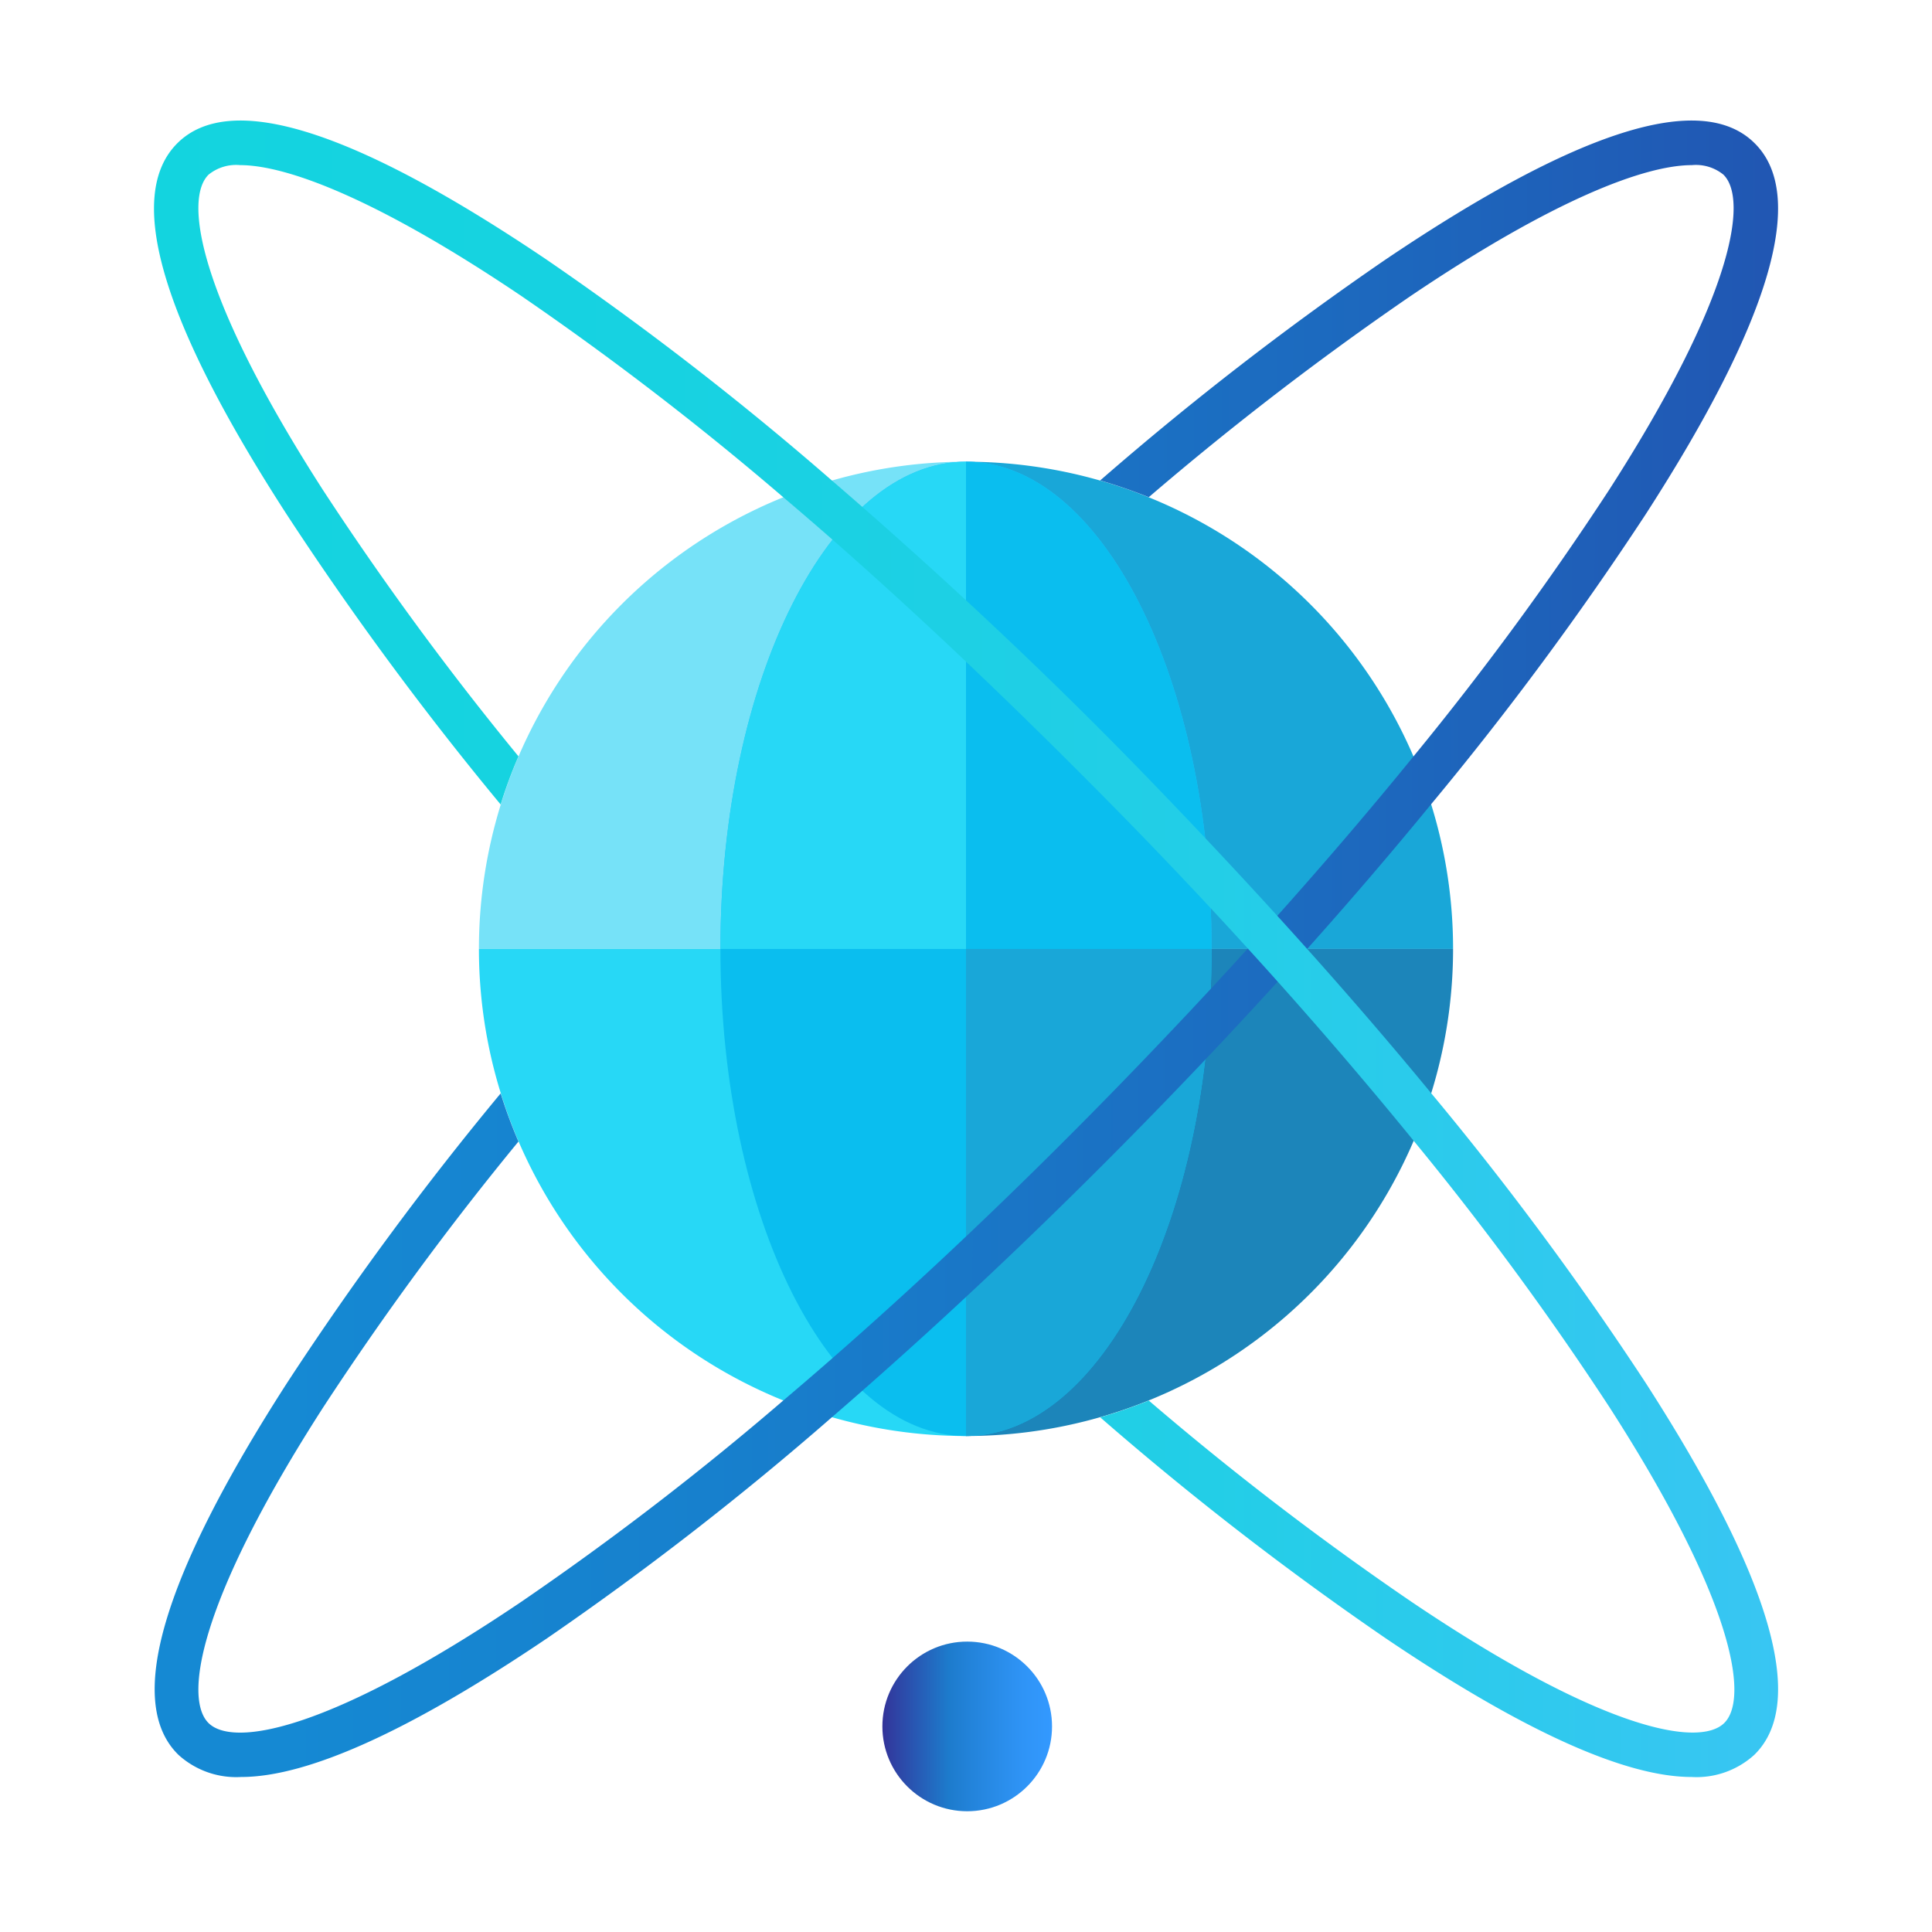 <svg id="ICONS" xmlns="http://www.w3.org/2000/svg" xmlns:xlink="http://www.w3.org/1999/xlink" viewBox="0 0 128 128"><defs><style>.cls-1{fill:#27d8f6;}.cls-2{fill:#76e2f8;}.cls-3{fill:#19a7d8;}.cls-4{fill:#1c85ba;}.cls-5{fill:#0abeef;}.cls-6{fill:#26befc;}.cls-7{fill:url(#未命名的渐变_195);}.cls-8{fill:url(#未命名的渐变_225);}.cls-9{fill:url(#未命名的渐变_24);}</style><linearGradient id="未命名的渐变_195" x1="2.75" y1="62.77" x2="126.03" y2="62.96" gradientUnits="userSpaceOnUse"><stop offset="0.13" stop-color="#1589d3"/><stop offset="0.36" stop-color="#1780cd"/><stop offset="0.73" stop-color="#1d67bd"/><stop offset="1" stop-color="#2251af"/></linearGradient><linearGradient id="未命名的渐变_225" x1="8.79" y1="62.87" x2="134.13" y2="62.87" gradientUnits="userSpaceOnUse"><stop offset="0" stop-color="#13d4df"/><stop offset="0.28" stop-color="#17d2e1"/><stop offset="0.57" stop-color="#23cee7"/><stop offset="0.85" stop-color="#37c6f2"/><stop offset="1" stop-color="#45c1f9"/></linearGradient><linearGradient id="未命名的渐变_24" x1="69.7" y1="114.38" x2="58.46" y2="114.38" gradientUnits="userSpaceOnUse"><stop offset="0" stop-color="#39f"/><stop offset="0.17" stop-color="#2f94f6"/><stop offset="0.45" stop-color="#2485dd"/><stop offset="0.61" stop-color="#1d7bcc"/><stop offset="0.93" stop-color="#2f41a3"/><stop offset="1" stop-color="#339"/></linearGradient></defs><title>128</title><g id="_128" data-name="128"><path class="cls-1" d="M64,62.87H31.73A32.27,32.27,0,0,0,64,95.14Z"/><path class="cls-2" d="M64,30.59A32.27,32.27,0,0,0,31.73,62.87H64Z"/><path class="cls-3" d="M64,62.87H96.27A32.27,32.27,0,0,0,64,30.59Z"/><path class="cls-4" d="M64,62.87V95.14A32.27,32.27,0,0,0,96.27,62.87Z"/><path class="cls-5" d="M64,58.07l-16.27,4.8C47.73,80.69,55,95.14,64,95.14S80.27,80.69,80.27,62.87Z"/><path class="cls-6" d="M64,30.59c-9,0-16.27,14.45-16.27,32.28H80.27C80.27,45,73,30.59,64,30.59Z"/><path class="cls-3" d="M80.27,62.87,64,58.07V95.14C73,95.14,80.27,80.69,80.27,62.87Z"/><path class="cls-1" d="M47.73,62.87H64V30.59C55,30.59,47.73,45,47.73,62.87Z"/><path class="cls-5" d="M80.27,62.87C80.27,45,73,30.59,64,30.59V62.87Z"/><path class="cls-7" d="M116.23,9.47C112.71,6,104.49,8.63,91.79,17.2a207,207,0,0,0-18.9,14.63c1.1.32,2.17.69,3.22,1.11A202.89,202.89,0,0,1,93.43,19.63c9.57-6.46,15.58-8.69,18.66-8.69a2.89,2.89,0,0,1,2.09.63c1.66,1.63.67,8.08-7.6,20.93A202.67,202.67,0,0,1,93.65,50.11C87.79,57.32,81,64.88,73.7,72.36S59,86.77,51.89,92.79A198.86,198.86,0,0,1,34.57,106.1c-12.66,8.55-19.09,9.69-20.75,8.06s-.67-8.08,7.6-20.93a201.11,201.11,0,0,1,12.93-17.6,32,32,0,0,1-1.18-3.19A209.55,209.55,0,0,0,19,91.65c-8.29,12.88-10.71,21.16-7.18,24.61a5.69,5.69,0,0,0,4.16,1.47c4.42,0,11.21-3.07,20.28-9.2A207,207,0,0,0,55.11,93.9c6.75-5.82,13.76-12.41,20.69-19.49s13.37-14.23,19-21.11a212.32,212.32,0,0,0,14.22-19.21C117.34,21.2,119.76,12.92,116.23,9.47Z"/><path class="cls-8" d="M109.05,91.65A209.55,209.55,0,0,0,94.83,72.44c-5.66-6.88-12.1-14-19-21.12S61.86,37.65,55.11,31.83A207,207,0,0,0,36.21,17.2C23.51,8.63,15.29,6,11.77,9.47S10.66,21.2,19,34.09A212.32,212.32,0,0,0,33.17,53.3a31.12,31.12,0,0,1,1.18-3.19A202.67,202.67,0,0,1,21.42,32.5c-8.27-12.85-9.26-19.3-7.6-20.93a2.89,2.89,0,0,1,2.09-.63c3.08,0,9.09,2.23,18.66,8.69A202.89,202.89,0,0,1,51.89,32.94c7.09,6,14.49,13,21.81,20.43s14.09,15,20,22.26a201.11,201.11,0,0,1,12.93,17.6c8.27,12.85,9.26,19.31,7.6,20.93s-8.09.49-20.75-8.06A198.86,198.86,0,0,1,76.11,92.79a32.17,32.17,0,0,1-3.22,1.11,207,207,0,0,0,18.9,14.63c9.07,6.13,15.86,9.2,20.28,9.2a5.69,5.69,0,0,0,4.16-1.47C119.76,112.81,117.34,104.53,109.05,91.65Z"/><circle class="cls-9" cx="64.08" cy="114.38" r="5.62"/></g></svg>
